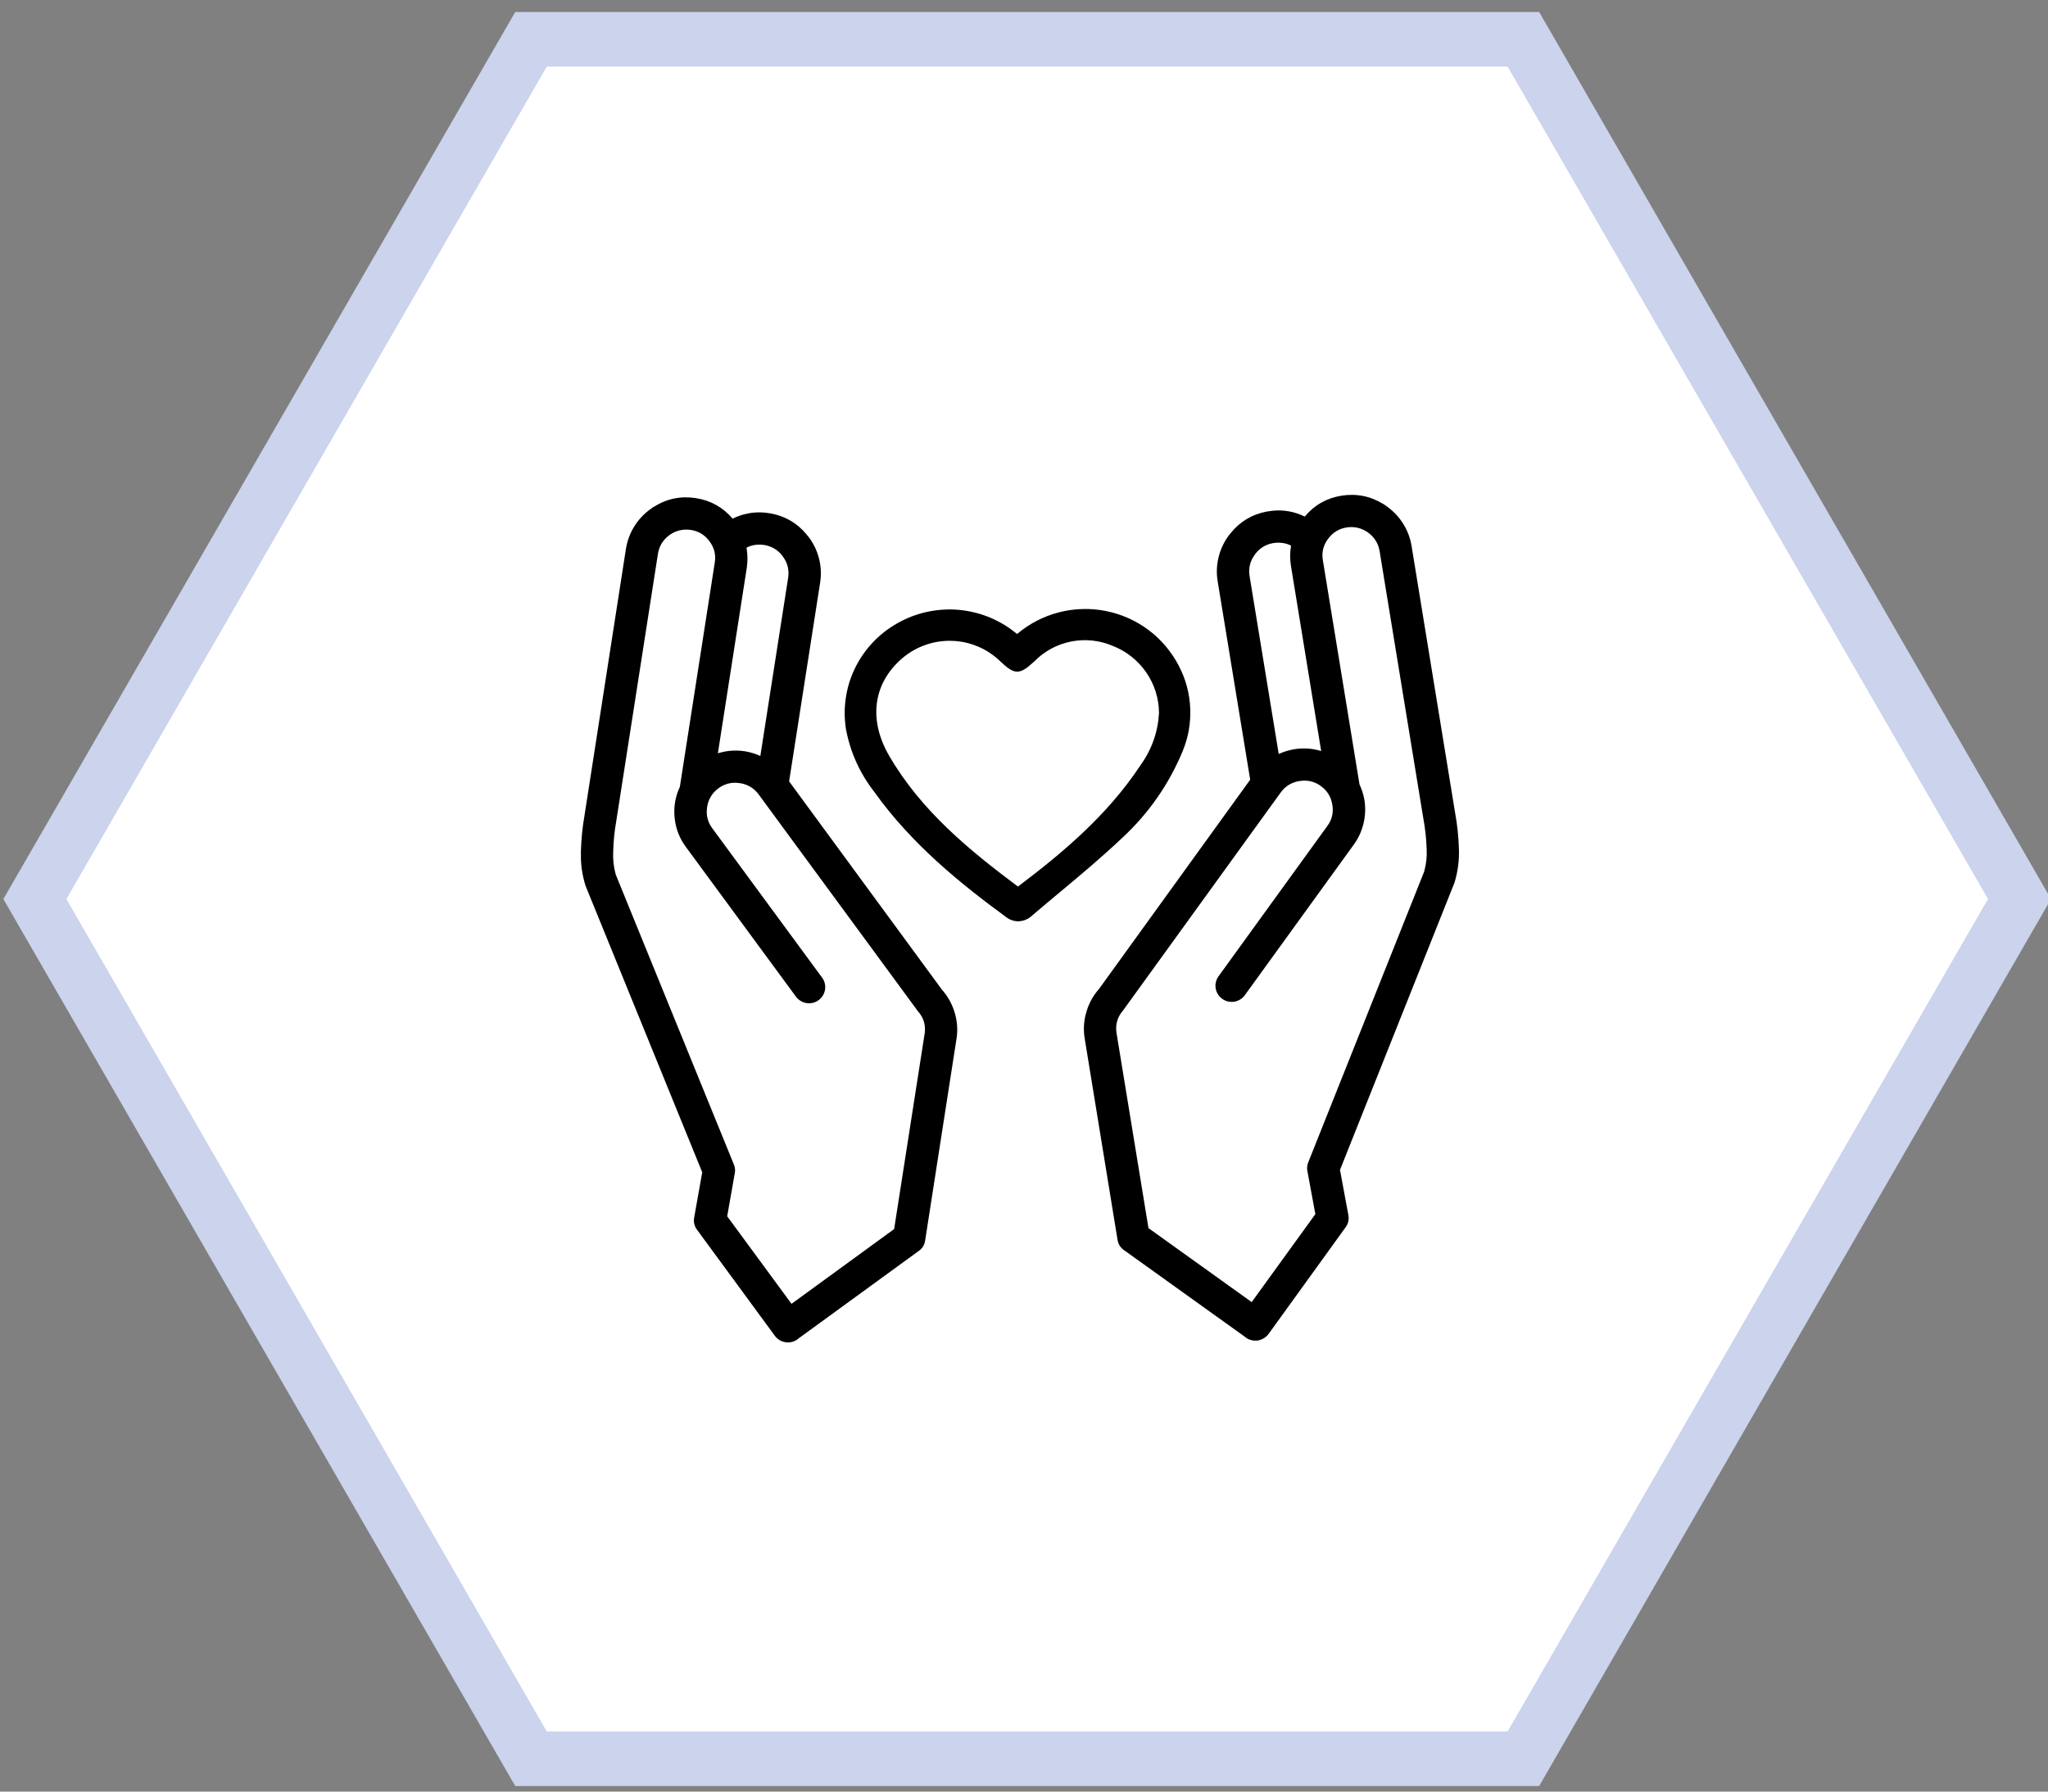 <?xml version="1.0" encoding="UTF-8" standalone="no"?>
<!-- Created with Inkscape (http://www.inkscape.org/) -->

<svg
   width="32mm"
   height="28mm"
   viewBox="0 0 32 28"
   version="1.1"
   id="svg161640"
   inkscape:version="1.2.1 (9c6d41e410, 2022-07-14)"
   sodipodi:docname="why_section_img3_care_mini.svg"
   xmlns:inkscape="http://www.inkscape.org/namespaces/inkscape"
   xmlns:sodipodi="http://sodipodi.sourceforge.net/DTD/sodipodi-0.dtd"
   xmlns="http://www.w3.org/2000/svg"
   xmlns:svg="http://www.w3.org/2000/svg">
  <rect x="0" y="0" width="32" height="28" fill="#808080" stroke="none"/>
  <sodipodi:namedview
     id="namedview161642"
     pagecolor="#ffffff"
     bordercolor="#111111"
     borderopacity="1"
     inkscape:showpageshadow="0"
     inkscape:pageopacity="0"
     inkscape:pagecheckerboard="1"
     inkscape:deskcolor="#d1d1d1"
     inkscape:document-units="mm"
     showgrid="false"
     inkscape:zoom="5.0293465"
     inkscape:cx="44.836839"
     inkscape:cy="61.737643"
     inkscape:window-width="2560"
     inkscape:window-height="1361"
     inkscape:window-x="-9"
     inkscape:window-y="-9"
     inkscape:window-maximized="1"
     inkscape:current-layer="layer1" />
  <defs
     id="defs161637">
    <clipPath
       id="089255aab5">
      <path
         d="M 0,1 H 75 V 73.703 H 0 Z m 0,0"
         clip-rule="nonzero"
         id="path155075" />
    </clipPath>
  </defs>
  <g
     inkscape:label="Слой 1"
     inkscape:groupmode="layer"
     id="layer1"
     transform="translate(-102.664,-98.292)">
    <path
       fill="#f0f0f8"
       d="m 133.915,112.494 -7.621,13.559 -15.165,-0.044 -7.542,-13.603 7.621,-13.559 15.165,0.044 7.542,13.603"
       fill-opacity="1"
       fill-rule="nonzero"
       id="path322-40-9"
       style="fill:#ffffff;fill-opacity:1;stroke-width:0.387" />
    <path
       stroke-linecap="round"
       fill="none"
       stroke-linejoin="miter"
       d="m 126.467,125.779 -15.506,5e-5 -7.752,-13.436 7.752,-13.437 15.506,-6.6e-5 7.752,13.436 z m 0,0"
       stroke="#000000"
       stroke-width="0.853"
       stroke-opacity="1"
       stroke-miterlimit="4"
       id="path98784"
       style="stroke:#cbd3ed;stroke-opacity:1" />
    <g
       clip-path="url(#089255aab5)"
       id="g155082"
       transform="matrix(0.183,-6.836308e-4,6.836308e-4,0.183,111.719,105.859)"
       style="stroke-width:1.928">
      <path
         fill="#000000"
         d="M 74.965,31.379 C 74.938,30.348 74.832,29.328 74.648,28.312 l -3.625,-22.766 C 70.914,4.867 70.68,4.234 70.316,3.648 69.953,3.062 69.492,2.566 68.93,2.164 l -0.281,-0.207 -0.004,0.008 C 67.535,1.27 66.336,1.027 65.043,1.227 63.781,1.43 62.734,2.02 61.91,2.996 61.688,2.887 61.457,2.793 61.223,2.715 60.426,2.457 59.613,2.398 58.789,2.543 L 58.645,2.562 c -1.227,0.23 -2.238,0.828 -3.031,1.785 l -0.227,0.281 c -0.406,0.555 -0.691,1.168 -0.852,1.836 -0.164,0.668 -0.191,1.344 -0.082,2.023 l 2.715,16.965 -13.004,17.863 -0.047,0.047 C 43.629,43.938 43.285,44.59 43.086,45.312 42.887,46 42.84,46.699 42.941,47.406 l 2.754,17.293 c 0.059,0.383 0.25,0.688 0.574,0.906 l 10.273,7.422 0.086,0.074 c 0.148,0.105 0.309,0.18 0.488,0.219 0.18,0.043 0.359,0.051 0.539,0.023 0.18,-0.031 0.348,-0.094 0.504,-0.188 0.156,-0.094 0.289,-0.215 0.398,-0.359 l 6.609,-9.082 c 0.234,-0.312 0.316,-0.664 0.246,-1.051 L 64.711,58.805 74.582,34.301 C 74.875,33.348 75.004,32.375 74.965,31.379 Z M 57.629,6.242 57.703,6.137 C 58.098,5.648 58.605,5.352 59.227,5.25 c 0.391,-0.062 0.777,-0.035 1.156,0.078 0.121,0.035 0.238,0.09 0.348,0.156 -0.098,0.562 -0.105,1.125 -0.02,1.688 l 2.527,15.855 c -0.754,-0.234 -1.523,-0.285 -2.305,-0.164 -0.457,0.078 -0.898,0.211 -1.32,0.402 L 57.18,8.055 c -0.102,-0.664 0.047,-1.27 0.449,-1.812 z m 14.367,27.109 -9.988,24.785 c -0.109,0.262 -0.137,0.535 -0.07,0.812 l 0.656,3.625 -5.465,7.492 -8.789,-6.352 -2.668,-16.691 c -0.102,-0.723 0.09,-1.359 0.57,-1.906 L 59.766,26.559 c 0.367,-0.504 0.855,-0.82 1.465,-0.953 l 0.129,-0.02 c 0.617,-0.105 1.188,0.008 1.715,0.34 l 0.121,0.09 c 0.551,0.398 0.875,0.934 0.977,1.602 0.113,0.664 -0.031,1.27 -0.434,1.812 l -9.34,12.805 c -0.105,0.148 -0.18,0.312 -0.223,0.488 -0.043,0.176 -0.051,0.355 -0.02,0.535 0.027,0.184 0.09,0.352 0.188,0.504 0.094,0.156 0.219,0.289 0.367,0.395 0.148,0.109 0.309,0.184 0.488,0.227 0.18,0.039 0.359,0.047 0.539,0.02 0.184,-0.027 0.352,-0.09 0.508,-0.188 0.156,-0.094 0.289,-0.215 0.395,-0.363 L 65.98,31.047 c 0.41,-0.559 0.695,-1.172 0.855,-1.844 0.16,-0.668 0.184,-1.344 0.074,-2.023 C 66.828,26.73 66.691,26.301 66.5,25.887 L 63.445,6.742 c -0.113,-0.668 0.031,-1.273 0.438,-1.816 l 0.07,-0.094 c 0.391,-0.492 0.898,-0.789 1.52,-0.891 0.621,-0.094 1.199,0.027 1.73,0.367 l 0.105,0.074 c 0.547,0.398 0.875,0.93 0.984,1.598 l 3.641,22.797 c 0.16,0.875 0.254,1.758 0.281,2.645 0.031,0.656 -0.043,1.297 -0.219,1.93 z M 30.852,43.363 30.805,43.316 17.801,25.449 20.512,8.488 C 20.621,7.809 20.598,7.133 20.434,6.465 20.273,5.793 19.988,5.18 19.578,4.625 L 19.355,4.348 C 18.562,3.387 17.551,2.793 16.324,2.562 L 16.18,2.539 C 15.355,2.398 14.543,2.457 13.746,2.715 13.512,2.789 13.281,2.883 13.059,2.992 12.234,2.016 11.188,1.43 9.922,1.227 8.633,1.023 7.434,1.27 6.328,1.965 L 6.32,1.957 6.035,2.164 C 5.473,2.566 5.012,3.062 4.648,3.648 4.285,4.234 4.051,4.867 3.941,5.547 l -3.625,22.77 C 0.137,29.328 0.031,30.352 0,31.379 -0.035,32.375 0.09,33.348 0.387,34.301 l 9.871,24.504 -0.703,3.863 c -0.07,0.383 0.012,0.734 0.246,1.051 l 6.609,9.078 c 0.109,0.148 0.238,0.266 0.395,0.363 0.156,0.094 0.328,0.156 0.508,0.184 0.18,0.027 0.359,0.023 0.539,-0.02 0.176,-0.043 0.34,-0.117 0.488,-0.223 l 0.086,-0.074 10.273,-7.422 c 0.324,-0.219 0.512,-0.52 0.57,-0.906 L 32.023,47.406 C 32.125,46.699 32.078,46.004 31.883,45.316 31.68,44.59 31.336,43.938 30.852,43.363 Z M 14.258,7.172 c 0.082,-0.562 0.078,-1.125 -0.02,-1.688 0.109,-0.066 0.223,-0.121 0.348,-0.156 C 14.965,5.215 15.348,5.188 15.738,5.25 c 0.625,0.102 1.133,0.398 1.527,0.887 l 0.074,0.105 c 0.398,0.543 0.547,1.148 0.445,1.812 L 15.352,23.266 C 14.93,23.074 14.488,22.941 14.031,22.863 13.25,22.742 12.484,22.793 11.727,23.027 Z M 29.293,47.023 26.625,63.715 17.84,70.066 12.375,62.57 l 0.652,-3.625 c 0.066,-0.277 0.043,-0.547 -0.07,-0.809 L 2.969,33.352 C 2.793,32.719 2.723,32.078 2.758,31.426 2.781,30.535 2.871,29.652 3.031,28.777 L 6.672,5.977 C 6.781,5.312 7.109,4.781 7.652,4.383 L 7.758,4.309 c 0.531,-0.336 1.109,-0.461 1.73,-0.367 0.625,0.098 1.133,0.395 1.523,0.887 l 0.07,0.094 c 0.406,0.547 0.555,1.152 0.441,1.82 L 8.469,25.887 c -0.398,0.84 -0.547,1.727 -0.453,2.652 0.09,0.922 0.418,1.762 0.973,2.508 l 9.34,12.805 c 0.109,0.145 0.242,0.262 0.398,0.355 0.156,0.094 0.324,0.156 0.504,0.18 0.18,0.027 0.355,0.02 0.531,-0.02 0.18,-0.043 0.34,-0.121 0.488,-0.227 0.145,-0.105 0.266,-0.234 0.363,-0.391 0.094,-0.152 0.156,-0.32 0.188,-0.496 0.031,-0.18 0.023,-0.355 -0.016,-0.535 -0.043,-0.176 -0.113,-0.336 -0.219,-0.484 L 11.227,29.43 c -0.398,-0.543 -0.543,-1.148 -0.434,-1.812 0.102,-0.668 0.426,-1.203 0.977,-1.602 l 0.121,-0.09 c 0.523,-0.332 1.098,-0.445 1.711,-0.34 l 0.133,0.02 c 0.609,0.133 1.098,0.449 1.465,0.953 l 13.523,18.559 c 0.484,0.547 0.676,1.184 0.574,1.906 z M 51.41,22.996 c 0.492,-1.176 0.711,-2.402 0.66,-3.676 -0.051,-1.273 -0.371,-2.477 -0.957,-3.613 -0.152,-0.297 -0.32,-0.59 -0.508,-0.867 -0.188,-0.281 -0.387,-0.551 -0.602,-0.809 C 49.785,13.773 49.555,13.527 49.312,13.293 49.07,13.062 48.812,12.844 48.543,12.641 48.273,12.438 47.996,12.25 47.707,12.078 47.414,11.906 47.117,11.75 46.809,11.613 46.5,11.473 46.188,11.355 45.867,11.25 45.543,11.148 45.219,11.062 44.887,10.996 c -0.328,-0.066 -0.664,-0.113 -1,-0.145 -0.336,-0.027 -0.672,-0.039 -1.012,-0.027 -0.336,0.008 -0.672,0.035 -1.008,0.082 -0.332,0.047 -0.664,0.109 -0.988,0.195 -0.328,0.082 -0.648,0.184 -0.965,0.305 -0.316,0.121 -0.625,0.258 -0.922,0.41 -0.301,0.156 -0.59,0.324 -0.871,0.512 -0.281,0.188 -0.551,0.391 -0.809,0.605 -0.176,-0.141 -0.34,-0.27 -0.512,-0.395 -0.715,-0.52 -1.492,-0.93 -2.328,-1.219 -0.84,-0.293 -1.699,-0.457 -2.586,-0.496 C 31,10.789 30.125,10.883 29.266,11.102 c -0.855,0.223 -1.664,0.562 -2.422,1.023 -0.754,0.453 -1.426,1.004 -2.012,1.656 -0.59,0.652 -1.07,1.375 -1.441,2.168 -0.371,0.793 -0.617,1.625 -0.738,2.492 -0.121,0.867 -0.113,1.734 0.023,2.598 0.371,1.973 1.172,3.75 2.398,5.34 3.188,4.512 7.445,7.945 11.184,10.707 0.305,0.246 0.66,0.375 1.055,0.387 0.469,-0.016 0.875,-0.184 1.215,-0.508 0.785,-0.668 1.582,-1.324 2.375,-1.984 1.777,-1.469 3.605,-2.988 5.309,-4.59 2.273,-2.09 4.004,-4.555 5.199,-7.395 z M 37.305,34.504 c -4.043,-3.051 -8.203,-6.438 -10.945,-11.195 -1.801,-3.121 -1.355,-6.254 1.188,-8.379 0.293,-0.242 0.605,-0.457 0.938,-0.645 0.332,-0.184 0.68,-0.34 1.039,-0.461 0.359,-0.121 0.73,-0.211 1.105,-0.266 0.379,-0.055 0.758,-0.074 1.137,-0.059 0.383,0.012 0.758,0.062 1.129,0.145 0.371,0.086 0.73,0.203 1.082,0.352 0.352,0.152 0.684,0.332 1,0.543 0.316,0.211 0.609,0.449 0.883,0.715 1.215,1.172 1.641,1.188 2.852,0.082 l 0.07,-0.062 c 0.426,-0.434 0.906,-0.789 1.438,-1.078 0.535,-0.285 1.102,-0.484 1.699,-0.602 0.594,-0.117 1.195,-0.141 1.797,-0.078 0.605,0.066 1.184,0.215 1.742,0.457 0.582,0.227 1.117,0.535 1.605,0.926 0.488,0.387 0.91,0.84 1.262,1.355 0.352,0.516 0.621,1.07 0.805,1.664 0.184,0.594 0.273,1.203 0.273,1.828 -0.105,1.645 -0.645,3.133 -1.621,4.469 -2.84,4.262 -6.707,7.465 -10.477,10.289 z m 0,0"
         fill-opacity="1"
         fill-rule="nonzero"
         id="path155080"
         style="stroke-width:3.719" />
    </g>
  </g>
</svg>

